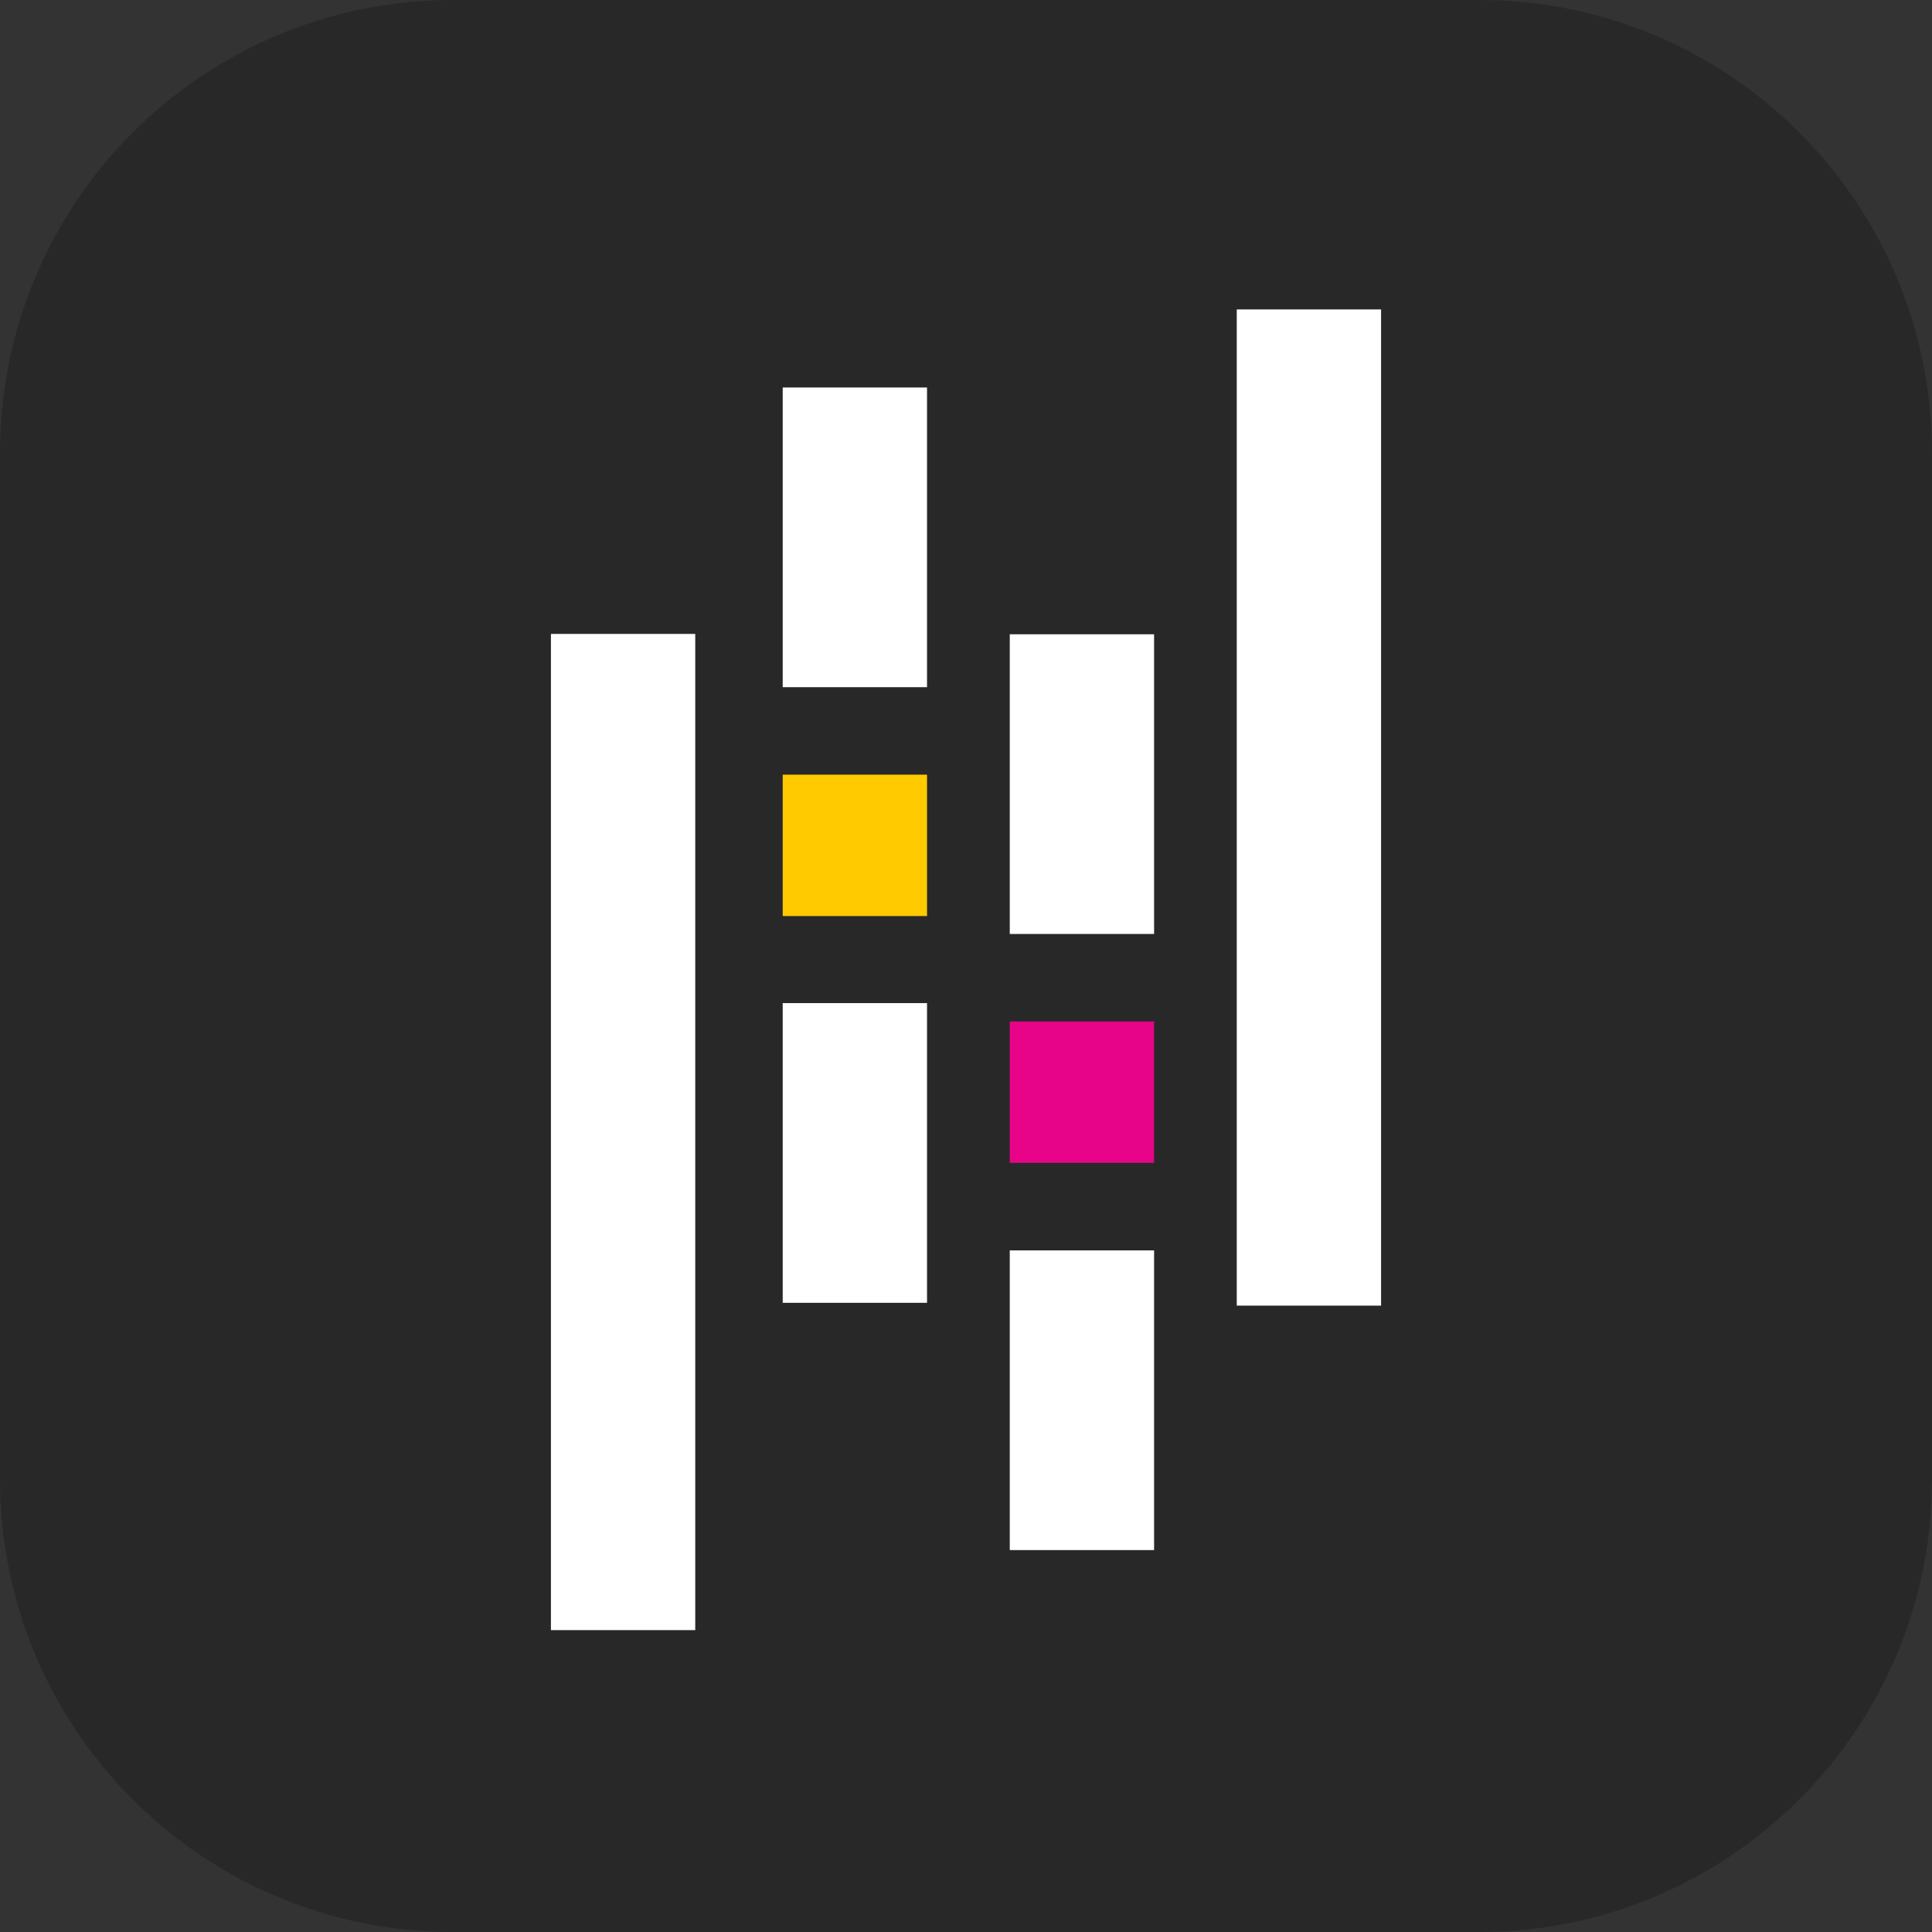 <svg xmlns="http://www.w3.org/2000/svg" width="256" height="256" fill="none"><rect width="100%" height="100%" fill="#333333" stroke="none"/><path fill="#282828" d="M196 0H60C26.863 0 0 26.863 0 60v136c0 33.137 26.863 60 60 60h136c33.137 0 60-26.863 60-60V60c0-33.137-26.863-60-60-60"/><path fill="#fff" d="M103.713 51.345h19.123v39.71h-19.123zm0 81.573h19.123v39.711h-19.123z"/><path fill="#FFCA00" d="M103.713 102.646h19.123v18.737h-19.123z"/><path fill="#fff" d="M73 83.998h19.123V216H73zm60.799 81.685h19.123v39.711h-19.123zm0-81.638h19.123v39.711h-19.123z"/><path fill="#E70488" d="M133.799 135.348h19.123v18.736h-19.123z"/><path fill="#fff" d="M163.877 41H183v132.002h-19.123z"/></svg>